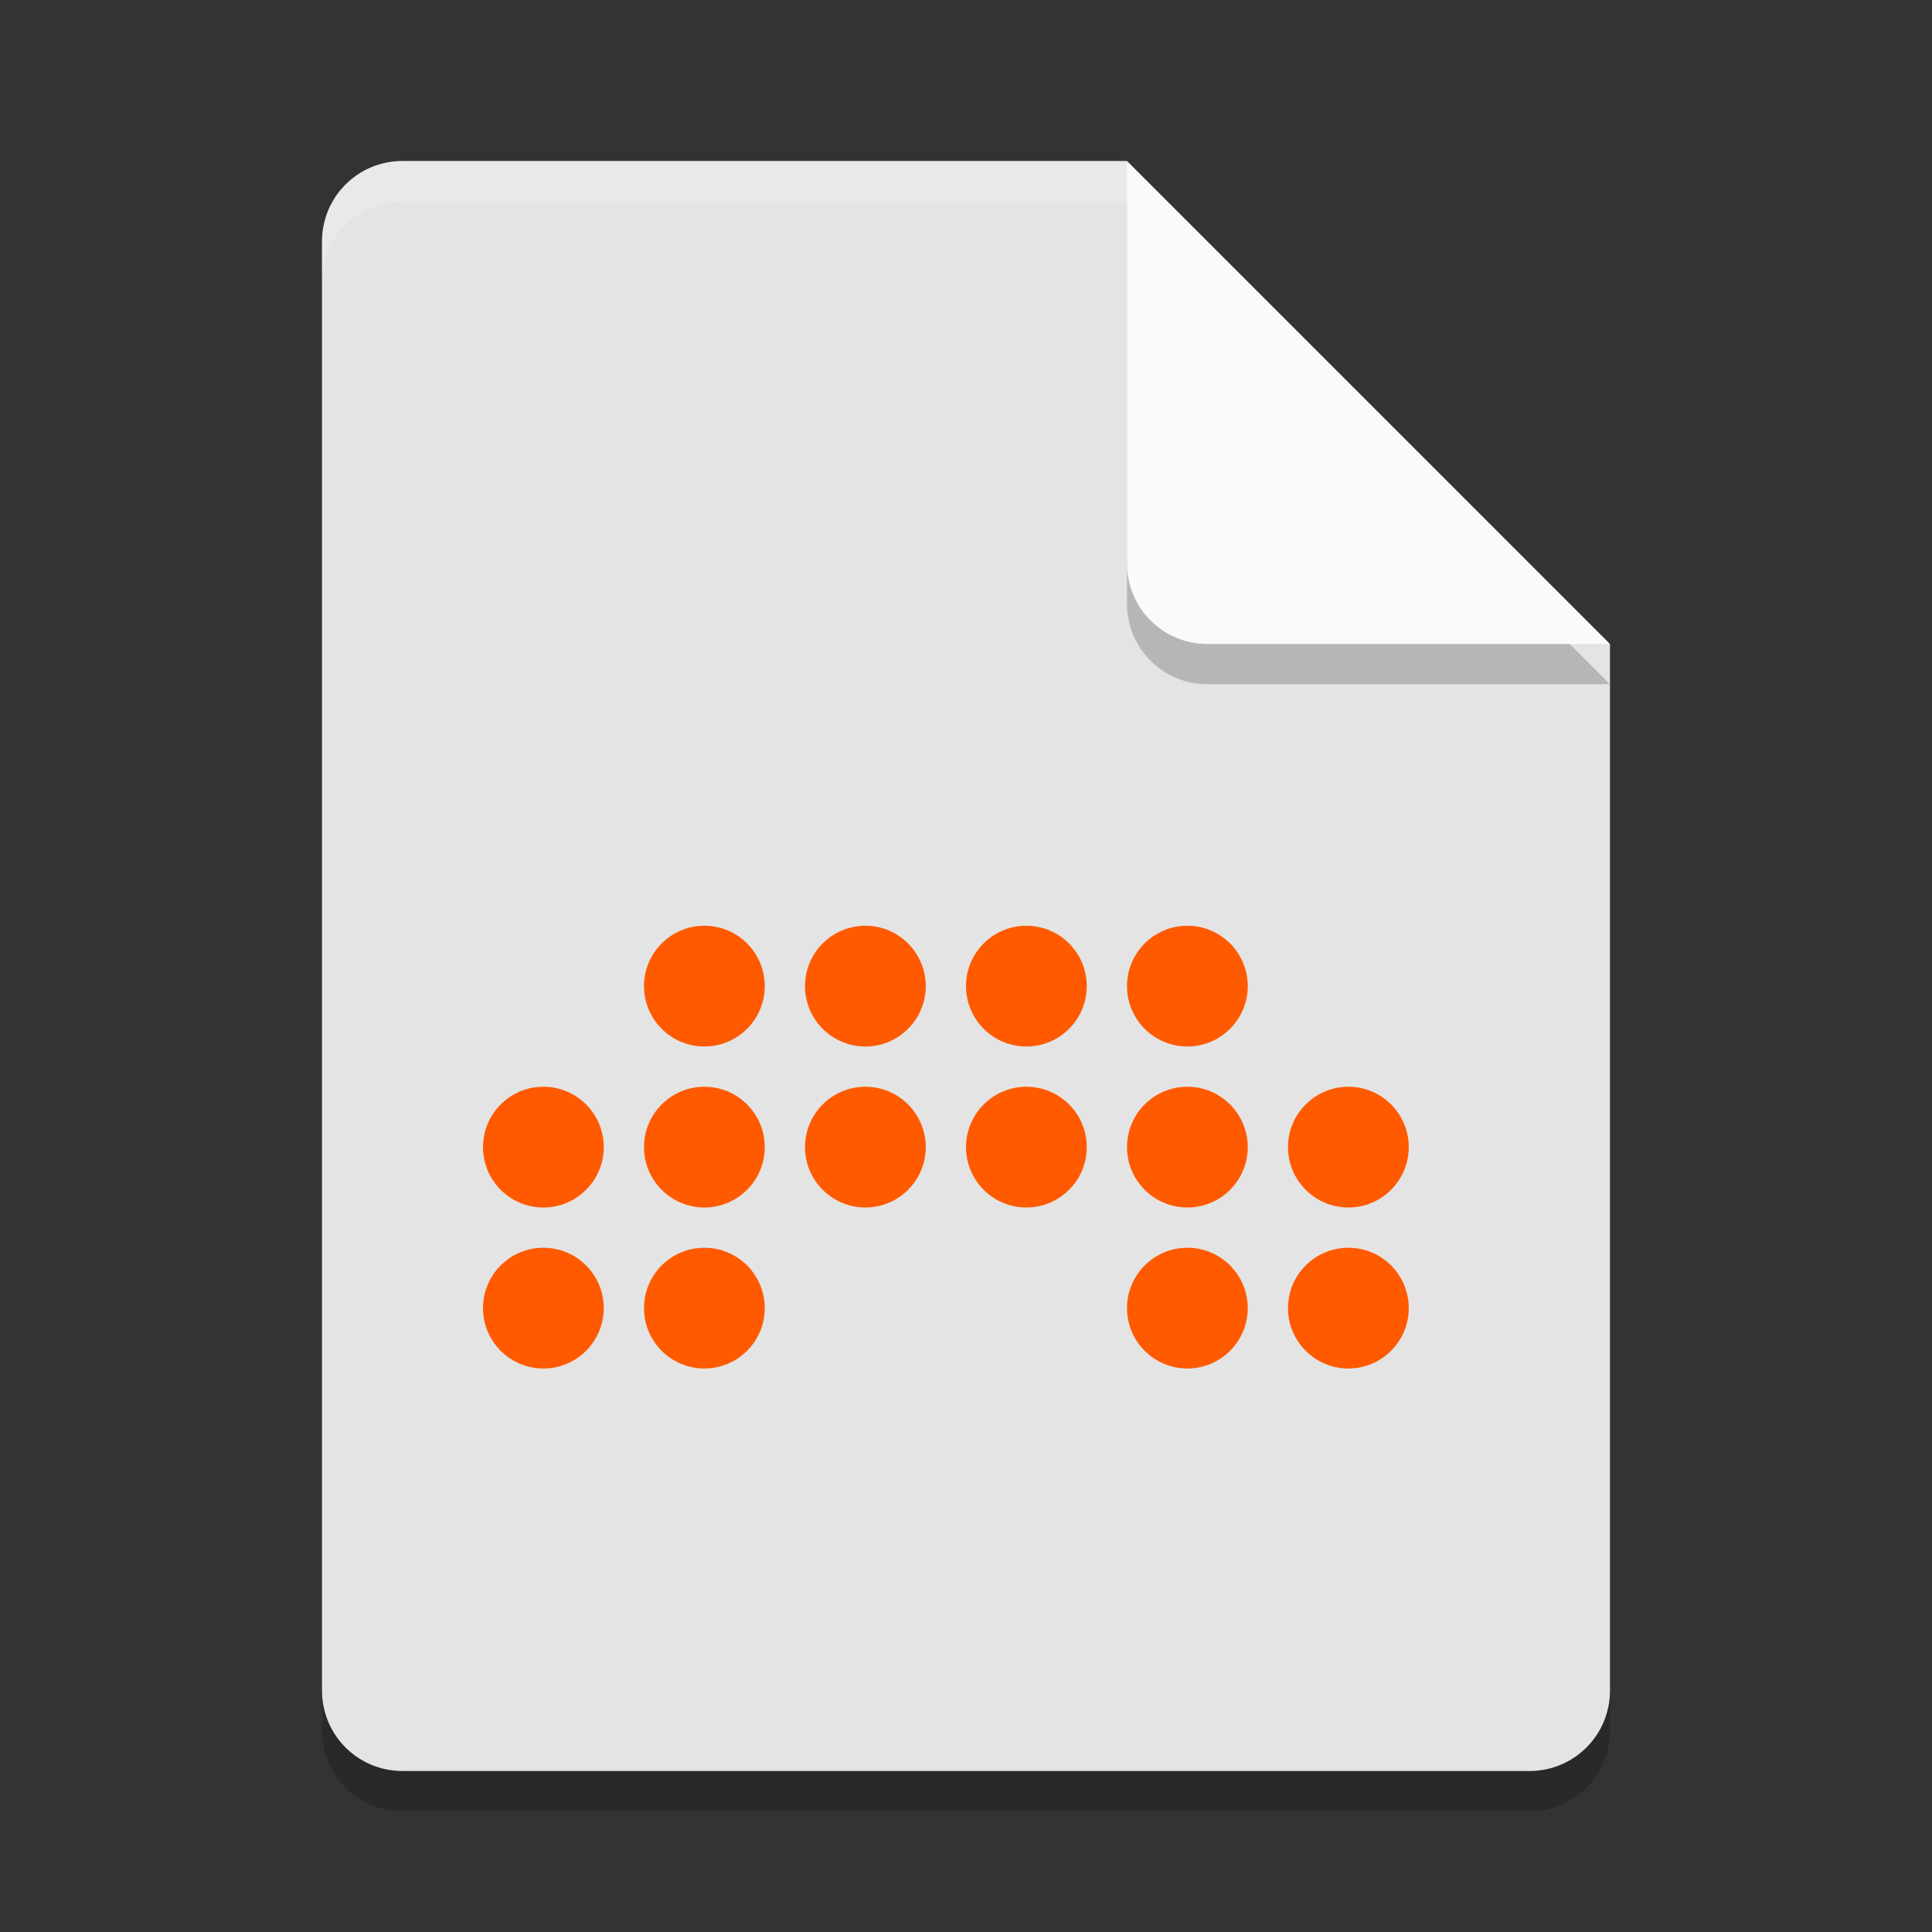 <svg xmlns="http://www.w3.org/2000/svg" width="48" height="48" version="1.1">
 <rect width="100%" height="100%" fill="#333333" stroke="none"/>
 <path style="opacity:0.2" d="M 10,5 C 8.892,5 8,5.892 8,7 V 43 C 8,44.108 8.892,45 10,45 H 38 C 39.108,45 40,44.108 40,43 V 17 L 28,5 Z"/>
 <path style="fill:#e4e4e4" d="M 10,4 C 8.892,4 8,4.892 8,6 V 42 C 8,43.108 8.892,44 10,44 H 38 C 39.108,44 40,43.108 40,42 V 16 L 30,14 28,4 Z"/>
 <path style="opacity:0.2" d="M 40,17 28,5 V 15 C 28,16.108 28.892,17 30,17 Z"/>
 <path style="fill:#fafafa" d="M 40,16 28,4 V 14 C 28,15.108 28.892,16 30,16 Z"/>
 <path style="opacity:0.2;fill:#ffffff" d="M 10 4 C 8.892 4 8 4.892 8 6 L 8 7 C 8 5.892 8.892 5 10 5 L 28 5 L 28 4 L 10 4 z"/>
 <g style="fill:#ff5a00">
  <circle style="fill:#ff5a00" cx="17.5" cy="24.5" r="1.5"/>
  <circle style="fill:#ff5a00" cx="21.5" cy="24.5" r="1.5"/>
  <circle style="fill:#ff5a00" cx="25.5" cy="24.5" r="1.5"/>
  <circle style="fill:#ff5a00" cx="29.5" cy="24.5" r="1.5"/>
  <circle style="fill:#ff5a00" cx="13.5" cy="28.5" r="1.5"/>
  <circle style="fill:#ff5a00" cx="17.5" cy="28.5" r="1.5"/>
  <circle style="fill:#ff5a00" cx="21.5" cy="28.5" r="1.5"/>
  <circle style="fill:#ff5a00" cx="25.5" cy="28.5" r="1.5"/>
  <circle style="fill:#ff5a00" cx="29.5" cy="28.5" r="1.5"/>
  <circle style="fill:#ff5a00" cx="33.5" cy="28.5" r="1.5"/>
  <circle style="fill:#ff5a00" cx="13.5" cy="32.5" r="1.5"/>
  <circle style="fill:#ff5a00" cx="17.5" cy="32.5" r="1.5"/>
  <circle style="fill:#ff5a00" cx="29.5" cy="32.5" r="1.5"/>
  <circle style="fill:#ff5a00" cx="33.5" cy="32.5" r="1.5"/>
 </g>
</svg>
